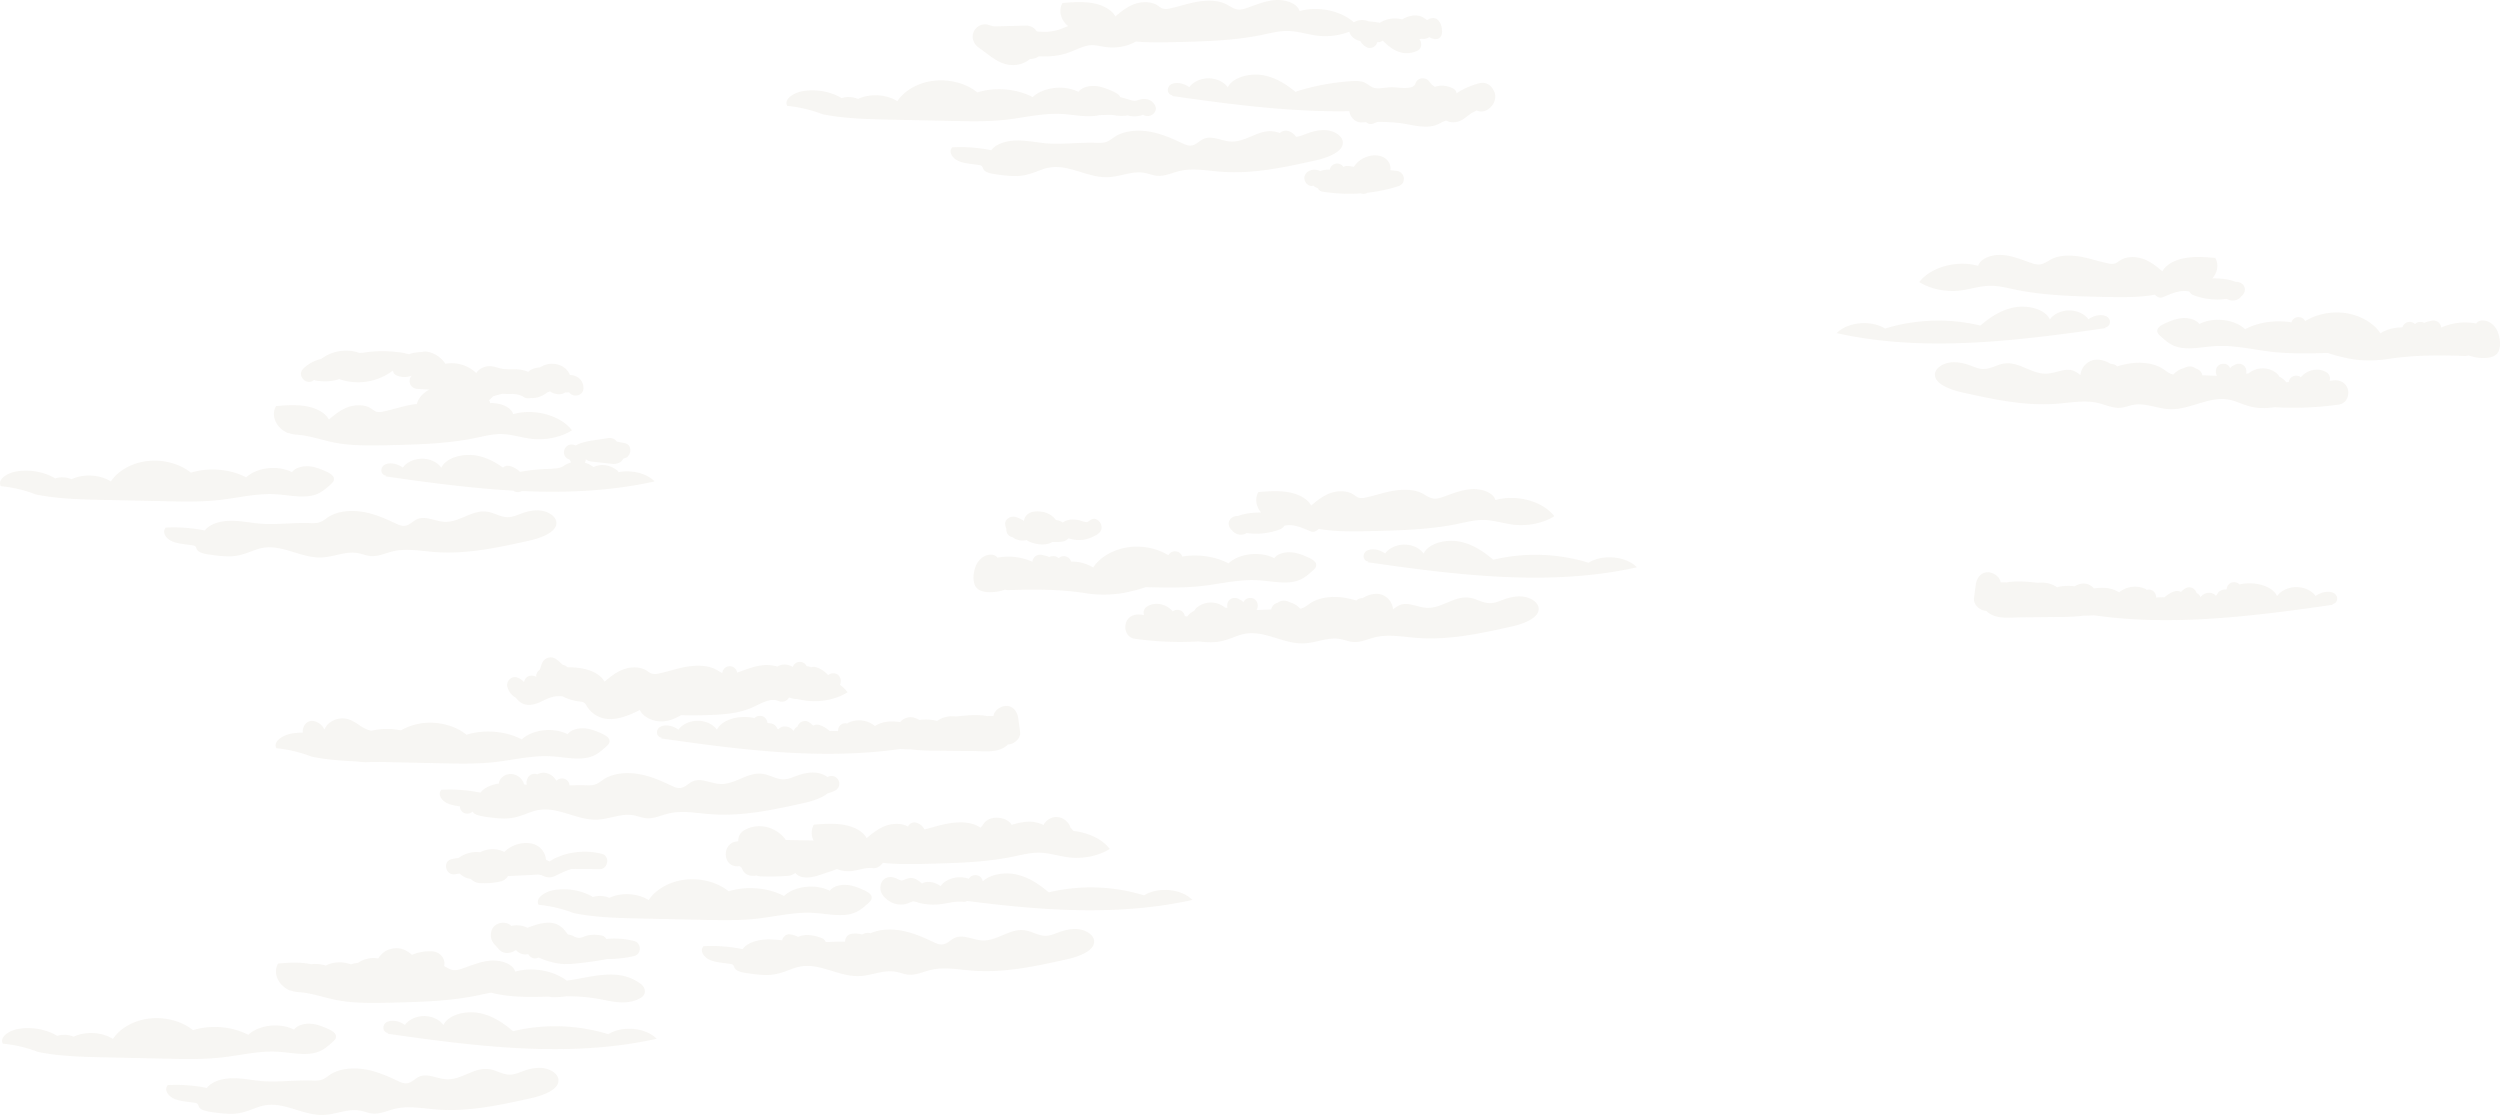 <svg xmlns="http://www.w3.org/2000/svg" viewBox="0 0 2412.7 1076"><defs><style>.cls-1{opacity:0.2;}.cls-2{fill:#d8d1c1;}</style></defs><title>hero_cloud</title><g id="レイヤー_2" data-name="レイヤー 2"><g id="レイヤー_4" data-name="レイヤー 4"><g class="cls-1"><path class="cls-2" d="M977,518.3a16.5,16.5,0,0,0,14,2.9,8.9,8.9,0,0,0,2.5,1.6c6.7,2.8,16,4.1,22.2.2h1.5c3.1,0,6.3.2,9.3-.6a10,10,0,0,0,4.7-2.9l.7.2a30.7,30.7,0,0,0,24.8-2.7,13.1,13.1,0,0,0,4.4-3.1c5.8-5.8-2.1-17.1-9.1-11.8l-2.4,1.7c-2.3.5-6.8-1.5-8.5-1.8-4.9-.9-10.1-1.1-14.5,1.7l-1,.6a13.5,13.5,0,0,0-6.5-2.4,20.5,20.5,0,0,0-14.5-8.1c-4.7-.6-10.6-.3-14,3.6a9.1,9.1,0,0,0-2.4,5.4,25.2,25.2,0,0,0-8.6-4c-4.2-1-10.1,2.2-9.5,7.2a18,18,0,0,0,1.1,4.3C970.9,513.9,972.9,517.7,977,518.3Z"/><path class="cls-2" d="M555.8,429.9h-.2c-3.7-1.7-8-1.1-10.2,2.7s-1,8.6,2.7,10.2c1.4.6,2.1.9,2.5,2.4h0l.5,1.2a22.3,22.3,0,0,0-6.7,3c-3.2,2.1-5.1,2.4-8.9,2.7l-4.2.4a180.9,180.9,0,0,0-29.5,2.9,20.9,20.9,0,0,0-9.8-5.6,6.8,6.8,0,0,0-6.6,1.5c-7.3-5.3-15.7-9.8-25.4-11.6-13.3-2.4-29.5,1.9-34.1,11.7-3.5-5.2-10.9-8.7-18.5-8.7s-15.1,3.4-18.6,8.6c-4.5-3.3-11.5-5.4-16.9-3.1s-5.2,10.2.9,10.9l-.9.6c40.7,5.9,82.2,11.5,123.5,13.8a7.1,7.1,0,0,0,6.4,1.1l2.2-.7c43.2,1.9,86.2,0,127.7-9.3-7.8-8-22.3-11.3-34.8-8.9a4.5,4.5,0,0,0-1.5-1.9c-6.7-5.2-15.5-6.5-22.7-3a24.4,24.4,0,0,0-8.3-4.3,6.4,6.4,0,0,0,.9-3.4,8.9,8.9,0,0,0,5.2,2.3l20,2.2a12.5,12.5,0,0,0,7.4-1.2,9.2,9.2,0,0,0,3.2-3l.8-1h0c7.5-.8,9.2-13.1,1.1-14.7l-7.7-1.5a8.6,8.6,0,0,0-8.3-3.4c-8.8,1.6-18.6,2.2-27,5.1A16.7,16.7,0,0,0,555.8,429.9Z"/><path class="cls-2" d="M524,845.2a12.5,12.5,0,0,0,11.3.3c5.7-2.6,10.6-5.3,16.5-6.9h1.3l25.6.2c8.3,0,10.3-12.7,2-14.8a68.3,68.3,0,0,0-27-1.2,56,56,0,0,0-12.8,3.3c-2.1.8-4.3,1.7-6.3,2.7s-2.9,2-4.4,2.6a24.9,24.9,0,0,0-3.3-1.6,17.3,17.3,0,0,0-13-15.5c-9.2-2.3-20.4,1-27.2,7.9a25.2,25.2,0,0,0-22.4-.1l-.6.4a29.4,29.4,0,0,0-20.9,5.4l-.3.2a39,39,0,0,0-6.7,1.1c-9.4,2.3-5.4,16.7,4,14.4l3.8-.6a17.8,17.8,0,0,0,10.8,5.2,12.9,12.9,0,0,0,9,4.1,74.9,74.9,0,0,0,20-1.7,11.2,11.2,0,0,0,6.8-5.1l22.8-1.1,3.5-.3h1A12.3,12.3,0,0,1,524,845.2Z"/><path class="cls-2" d="M1384.9,83.8a13.7,13.7,0,0,1-5.2-4.7c-3.6-5.3-11.8-4.6-13.8,1.8s-18.1,3.1-23.3,3.3-9.5,1.3-14.3,1-7.5-3.8-11.5-5.6-10-1.5-15-1.1-11.3,1.1-16.9,1.9a227.8,227.8,0,0,0-32.7,7.5l-1.9.8c-8.8-7.2-18.9-13.8-31.3-16.1s-29.5,1.9-34.1,11.7c-3.5-5.2-10.9-8.7-18.5-8.7s-15.1,3.4-18.6,8.6c-4.5-3.3-11.5-5.4-16.9-3.1s-5.2,10.2.9,10.9l-.9.6c56.4,8.1,114.4,15.7,171.4,14.7.6,5.8,5.8,11.2,11.9,10.8l4.3-.2a6.4,6.4,0,0,0,6.7,1.4l4.4-1.7c6.3,0,12.7.3,19,.9,11.3,1.1,23.2,5.4,34.6,3,4.3-1,8.3-3.8,12.2-5.1h.4a22.9,22.9,0,0,1,2.3,1,16.4,16.4,0,0,0,10.5-.6c4.5-1.7,8-5.5,12.2-8l4.3-2.2a10.9,10.9,0,0,0,10.3-.7c5.8-3.3,9.4-10.7,6.8-17.1s-7.9-10.2-14.8-8.4a78.4,78.4,0,0,0-16.6,6.5,43.9,43.9,0,0,0-5.1,3.2,6,6,0,0,0-3.6-4.8C1396.5,82.5,1390.7,81.8,1384.9,83.8Z"/><path class="cls-2" d="M1340.3,156.6c-4.2-7.1-13.8-7.8-20.8-5.4a24.4,24.4,0,0,0-13,9.9,21.8,21.8,0,0,0-6.3-.9,7,7,0,0,0-3.7.9,7.2,7.2,0,0,0-13.1,2.6,24.2,24.2,0,0,0-9.3,1.4,11.9,11.9,0,0,0-9.8-.5c-3.7,1.4-6.4,5-5.2,9.2s5,6.4,8.6,5.4a7.4,7.4,0,0,0,4,2.3,6.1,6.1,0,0,0,4.4,3.4,160.4,160.4,0,0,0,37.2,1.7,7.2,7.2,0,0,0,6.4-.6,153.6,153.6,0,0,0,29.8-6.3c8.3-2.7,6.4-14.1-2-14.8l-5.7-.6A11.6,11.6,0,0,0,1340.3,156.6Z"/><path class="cls-2" d="M904.3,695.8c-5.5-1.6-11.4-1.6-17.2-1a18.1,18.1,0,0,0-4-1.9,13.2,13.2,0,0,0-13.4,2.9l-.9,1.1c-8.5-1.2-17-1-24.4,3.8a24.1,24.1,0,0,0-24-3.9,8.2,8.2,0,0,0-2.6,1.4L816,698c-4.9,0-7.3,3.8-7.2,7.6l-8.3-.2a25.8,25.8,0,0,0-10-5.8,7.5,7.5,0,0,0-5.7.7l-2.6-2.3c-2.2-1.7-4.5-2.7-7.3-1.9a7.6,7.6,0,0,0-5.2,5.1l-.7.4a7.6,7.6,0,0,0-3.1,3.8,10.6,10.6,0,0,0-8.9-4.3,5.7,5.7,0,0,0-2.9.7,6.1,6.1,0,0,0-2.4,1.5l-.6.6-1-.7a7.9,7.9,0,0,0-3.5-4.1,10,10,0,0,0-4.4-1.2h-.9l-.7-.4c-.4-3.4-2.8-6.6-7.2-6.6a7,7,0,0,0-5.3,2.2l-2.1-.5c-13.3-2.4-29.5,1.9-34.1,11.7-3.5-5.2-10.9-8.7-18.5-8.7s-15.1,3.4-18.6,8.6c-4.5-3.3-11.5-5.4-16.9-3.1s-5.2,10.2.9,10.9l-.9.6c76.2,11,155.4,21.1,230.9,10.2,3.4.3,6.9.4,10.4.4,9.7,1.3,19.6,1.2,29.5,1.3l31,.3c9.9.1,21.9,1.9,30.5-4.2a12.1,12.1,0,0,0,2.4-2.1c6.1,0,12.7-6,11.9-12.1l-1.8-13.1c-.8-6.2-4.9-12.3-12-12-5.1.2-11.2,4.3-12,9.8a54.2,54.2,0,0,0-5.7,0c-9.8-1.8-20.5-.7-30.4.4a27,27,0,0,0-10.3.6A24.3,24.3,0,0,0,904.3,695.8Z"/><path class="cls-2" d="M1985.2,566.8c5.5-1.6,11.4-1.6,17.2-1a18.1,18.1,0,0,1,4-1.9,13.2,13.2,0,0,1,13.4,2.9l1,1.1c8.4-1.2,16.9-1,24.3,3.8a24.1,24.1,0,0,1,24-3.9,7.2,7.2,0,0,1,2.6,1.4l1.8-.2c4.9,0,7.3,3.8,7.3,7.6l8.2-.2a25.8,25.8,0,0,1,10-5.8,7.5,7.5,0,0,1,5.7.7l2.6-2.3c2.2-1.7,4.5-2.7,7.3-1.9a7.3,7.3,0,0,1,5.2,5.1l.7.4a7.9,7.9,0,0,1,3.2,3.8,10.3,10.3,0,0,1,8.8-4.3,5.7,5.7,0,0,1,2.9.7,4.9,4.9,0,0,1,2.4,1.5l.6.6,1.1-.7a7.3,7.3,0,0,1,3.4-4.1,10.1,10.1,0,0,1,4.5-1.2h.8l.8-.4a6.9,6.9,0,0,1,7.1-6.6,7,7,0,0,1,5.3,2.2l2.1-.5c13.3-2.4,29.5,1.9,34.1,11.7,3.5-5.2,10.9-8.7,18.5-8.7s15.1,3.4,18.6,8.6c4.5-3.3,11.5-5.4,17-3.1s5.1,10.2-1,10.9l.9.6c-76.1,11-155.4,21.1-230.8,10.2-3.5.3-7,.4-10.4.4-9.8,1.3-19.7,1.2-29.5,1.3l-31,.3c-10,.1-22,1.9-30.6-4.2a11.5,11.5,0,0,1-2.3-2.1c-6.1,0-12.7-6-11.9-12.1.5-4.4,1.1-8.7,1.7-13.1.8-6.2,4.9-12.3,12-12,5.1.2,11.3,4.3,12,9.8a54.2,54.2,0,0,1,5.7,0c9.8-1.8,20.5-.7,30.4.4a26.8,26.8,0,0,1,10.3.6A23.4,23.4,0,0,1,1985.2,566.8Z"/><path class="cls-2" d="M582.8,752c-2.7,1.8-5.1,4-8.5,5.1s-7.1.8-10.8.7-9.2,0-13.9.2a7,7,0,0,0-7.2-6.7,7.2,7.2,0,0,0-5.4,2.3c-3.3-6.2-11.4-10-17.9-6.5-.1,0-.2,0-.2.1h-.7a6.7,6.7,0,0,0-2.4-.4,7.1,7.1,0,0,0-6.9,5.2,6.6,6.6,0,0,0-.8,3.2,13.6,13.6,0,0,0,.2,2,.3.3,0,0,1,.1.2l-2.6-.4a13.8,13.8,0,0,0-5.6-7.7c-5.9-4-13.8-2.7-17.6,3.3a6.4,6.4,0,0,0-1.1,3.6c-7.3,1.1-14.2,3.9-17.8,8.8a148.2,148.2,0,0,0-37.7-2.8c-4,4.3.1,10.6,6.1,13.2,3.6,1.6,7.6,2.2,11.7,2.8.2,3.5,2.6,7,7.2,7a7,7,0,0,0,5.1-2c.9,1.8,3.2,3.7,11.9,5,17.3,2.5,24.4,2.4,34.7-1,5.7-1.8,11-4.5,17.1-5.5,19.1-3.3,37.1,10.1,56.6,9.3,11.9-.5,23.4-6.3,34.9-4.2,4.2.7,7.9,2.4,12.1,2.8,7.7.8,14.7-2.9,22.1-4.6,12.7-3,26.3-.3,39.5.7,31.1,2.5,62-4.3,92-11,7.7-1.8,16.4-4.7,21.6-9a31.3,31.3,0,0,0,8.3-3.3,7.5,7.5,0,0,0-7.5-12.9l-.9.4a22.2,22.2,0,0,0-9.7-4c-6.7-1-13.7.5-19.9,2.8-3.9,1.4-7.9,3.3-12.3,3.4-7.3.3-13.4-4.3-20.7-5.3-14.4-2-26.5,10.6-41.1,9.8-8.8-.5-17.7-5.8-25.6-2.8-4.7,1.8-7.7,6.3-12.9,6.7-3,.2-5.9-1.1-8.4-2.3-10-4.7-20.3-9.3-31.8-11.2S591.8,746.2,582.8,752Z"/><path class="cls-2" d="M300.5,730.1l-4-.8c15.3,3.5,31.3,4.9,47.4,5.5a60.4,60.4,0,0,0,15.3.5h4.6l61.4,1.3c17.7.4,35.4.8,52.9-1.2s35.9-6.6,54-5.5c13.8.8,28.6,4.7,40.5-.5,4.5-2,8-5,11.4-8s4.6-4.4,4.2-7-3.9-4.8-7.1-6.3c-5.4-2.4-11.1-4.8-17.3-5.2s-13.1,1.5-16,5.7c-13.6-7-33.8-4.7-44.2,5-15.4-8.1-36.1-9.9-53.4-4.5-10.4-8.6-26.4-12.9-41.5-11.3a56.6,56.6,0,0,0-21.8,7.1,65.1,65.1,0,0,0-28.8.4,36,36,0,0,1-10.7-5c-4.5-3.1-8.7-6-14.3-6.8a20.2,20.2,0,0,0-16.7,5.5,17.2,17.2,0,0,0-3.3,5.1c-.5-.9-1-1.8-1.6-2.7-4-5.4-12.8-8.5-17.4-1.8a11.6,11.6,0,0,0-1.9,7.5,61.9,61.9,0,0,0-10.5.8c-8.9,1.5-18.5,7.8-14.9,14.2A130.5,130.5,0,0,1,300.5,730.1Z"/><path class="cls-2" d="M623.9,647.1c-6.1-3.9-15.4-3.7-22.5-1s-12.7,7.3-18,11.8c-3.6-6.9-12.8-11.3-22.2-12.9a76.4,76.4,0,0,0-13.6-1,8.3,8.3,0,0,0-4.5-2.4l-2-1.8c-2.2-2-4.4-4.3-7.4-5.1a9.1,9.1,0,0,0-9.8,3.9c-1.3,2.2-2,5-2.8,7.4a19.5,19.5,0,0,0-2.4,2.6,6.3,6.3,0,0,0-1.1,4.6l-.7-.3c-5-2.3-10.2.1-11.1,5.4a15.4,15.4,0,0,0-6.9-4.5c-5.5-1.9-10.7,4-9.2,9.2a16.6,16.6,0,0,0,8.2,10.4,19.1,19.1,0,0,0,5.5,5.1c5.8,3.2,12.3,1.6,18-1s10.6-5.5,17.1-5.6a22.6,22.6,0,0,1,4.5.2,50,50,0,0,0,14,4.6c4.1.7,6.5.1,8.7,3.7a27,27,0,0,0,7.1,8.3c13.4,10,29.8,3.8,43.1-2.7a4.2,4.2,0,0,0,1.4-.9c.7,1.1,1.5,2.4,2,3a19.8,19.8,0,0,0,4.9,4.2,26.7,26.7,0,0,0,13.2,3.9c7.2.2,13.7-2.4,19.8-6,12.7.3,25.3.2,37.9-.7,10.3-.7,20.4-2.3,29.9-6.3,7.2-3,18.2-10.4,26.2-6.7a8,8,0,0,0,10.2-3.2h.9a25.5,25.5,0,0,0,5.1,1.3H769c3.6.7,7.1,1.4,10.8,1.8,13.5,1.3,27.6-1.7,38.2-8.3a33.8,33.8,0,0,0-7.4-7.2c2.2-4.4,0-11.1-6.4-11.1a7.2,7.2,0,0,0-5,1.8,24.6,24.6,0,0,0-11.7-7.7,7.4,7.4,0,0,0-4.7.1,10.8,10.8,0,0,0-4.3-1,7.2,7.2,0,0,0-13.4.7,14.9,14.9,0,0,0-9.3-2.3,13.8,13.8,0,0,0-5.6,1.9,36.3,36.3,0,0,0-12.7-1.4c-9.2.7-17.6,4.3-26.1,7.2a7.2,7.2,0,0,0-14.3.5c-2.3-1.1-4.4-2.6-6.7-3.7-7.8-4-18.1-4-27.3-2.5s-17.8,4.6-26.9,6.5a13.4,13.4,0,0,1-6.6.3C627.3,649.8,625.7,648.2,623.9,647.1Z"/><path class="cls-2" d="M1041.8,896.9c-6.7-1-13.7.5-19.9,2.8-3.9,1.4-7.9,3.3-12.3,3.4-7.3.3-13.4-4.3-20.7-5.3-14.4-2-26.5,10.6-41.1,9.8-8.8-.5-17.7-5.8-25.6-2.8-4.7,1.8-7.7,6.3-12.9,6.7-3,.2-5.9-1.1-8.4-2.3-10-4.7-20.3-9.3-31.8-11.2-9.7-1.7-20.5-1.1-29,2.7a9,9,0,0,0-6.6.5l-1.6.7a22.2,22.2,0,0,0-10.9-.5c-3.3.7-5.4,4.1-5.4,7.4-6.2-.1-12.4.1-18.6.4a7.4,7.4,0,0,0-4.5-4.1c-7.2-2.6-15.4-4.1-22.2-.9a22.9,22.9,0,0,0-8.3-2.5c-3.4-.4-6.4,2.6-7.2,5.8a117.1,117.1,0,0,0-13.2-.9c-9.7.1-20.2,2.9-24.9,9.4a148.2,148.2,0,0,0-37.7-2.8c-4,4.3.1,10.6,6.1,13.2s13.3,2.8,20,3.9-1.5,6.4,15.9,8.9,24.4,2.4,34.7-1c5.7-1.8,11-4.5,17.1-5.5,19.1-3.3,37.1,10.1,56.6,9.3,11.9-.5,23.4-6.3,34.9-4.2,4.2.7,7.9,2.4,12.1,2.8,7.7.8,14.7-2.9,22.1-4.6,12.7-3,26.3-.3,39.5.7,31.1,2.5,62-4.3,92-11,12.4-2.8,27.6-8.8,25.8-18.5C1054.8,902,1048.5,898,1041.8,896.9Z"/><path class="cls-2" d="M731.1,886.5c18-2,35.9-6.6,54-5.5,13.8.8,28.6,4.7,40.5-.5,4.5-2,8-5,11.4-8s4.6-4.4,4.2-7-3.9-4.8-7.1-6.3c-5.4-2.4-11.1-4.8-17.3-5.2s-13.1,1.5-16,5.7c-13.6-7-33.8-4.7-44.2,5-15.4-8.1-36.1-9.9-53.4-4.5-10.4-8.6-26.4-12.9-41.5-11.3s-28.9,9.3-35.7,19.8c-10.3-6.7-26.4-7.7-37.9-2.2a23.5,23.5,0,0,0-15.9-.8c-10.3-6.3-24.5-8.9-37.5-6.7-8.9,1.5-18.5,7.8-14.9,14.2a130.5,130.5,0,0,1,33.7,7.9l-4-.8c21.7,5,44.6,5.6,67.3,6.1l61.4,1.3C695.9,888.1,713.6,888.5,731.1,886.5Z"/><path class="cls-2" d="M1104.1,864.1a175.1,175.1,0,0,0-92-2.9c-9.2-7.8-19.8-15.2-33.1-17.6-10.9-2-23.8.6-30.6,7a6.9,6.9,0,0,0-7.1-6,7,7,0,0,0-6.3,3.5,27.2,27.2,0,0,0-8.6-1.5c-7.6,0-15.1,3.4-18.6,8.6-4.5-3.3-11.5-5.4-16.9-3.1l-1.1.6c-2.9-2.6-6.1-4.8-9.4-5.3s-5.7,1.1-8.9,2-.7.6-2.7,0-3.2-1.5-4.8-2.1c-6.1-2.3-12.8.1-14.1,7s2.7,11.3,7.1,14.5a20.8,20.8,0,0,0,14.2,4.1c3.2-.2,5.5-1.4,8.5-2.5l1.2-.6,1.8.3c1.7.2,3.6,1.1,5.3,1.5a58.3,58.3,0,0,0,20.4.9c7.1-.9,13.8-3,21-2.2a6.4,6.4,0,0,0,4-.8c72.7,9.4,147.1,14.7,217.3-1C1140.3,857.7,1117.6,855.6,1104.1,864.1Z"/><path class="cls-2" d="M524.8,1030.9c-6.7-1-13.7.5-19.9,2.8-3.9,1.4-7.9,3.3-12.3,3.4-7.3.3-13.4-4.3-20.7-5.3-14.4-2-26.5,10.6-41.1,9.8-8.8-.5-17.7-5.8-25.6-2.8-4.7,1.8-7.7,6.3-12.9,6.7-3,.2-5.9-1.1-8.4-2.3-10-4.7-20.3-9.3-31.8-11.2s-24.3-.8-33.3,5c-2.7,1.8-5.1,4-8.5,5.1s-7.1.8-10.8.7c-15.4-.4-30.8,1.7-46.1.6-9.6-.8-19.1-2.9-28.8-2.8s-20.2,2.9-24.9,9.4a148.2,148.2,0,0,0-37.7-2.8c-4,4.3.1,10.6,6.1,13.2s13.3,2.8,20,3.9-1.5,6.4,15.9,8.9,24.4,2.4,34.7-1c5.7-1.8,11-4.5,17.1-5.5,19.1-3.3,37.1,10.1,56.6,9.3,11.9-.5,23.4-6.3,34.9-4.2,4.2.7,7.9,2.4,12.1,2.8,7.7.8,14.7-2.9,22.1-4.6,12.7-3,26.3-.3,39.5.7,31.1,2.5,62-4.3,92-11,12.4-2.8,27.6-8.8,25.8-18.5C537.8,1036,531.5,1032,524.8,1030.9Z"/><path class="cls-2" d="M214.1,1020.5c18-2,35.9-6.6,54-5.5,13.8.8,28.6,4.7,40.5-.5,4.5-2,8-5,11.4-8s4.6-4.4,4.2-7-3.9-4.8-7.1-6.3c-5.4-2.4-11.1-4.8-17.3-5.2s-13.1,1.5-16,5.7c-13.6-7-33.8-4.7-44.2,5-15.4-8.1-36.1-9.9-53.4-4.5-10.4-8.6-26.4-12.9-41.5-11.3s-28.9,9.3-35.7,19.8c-10.3-6.7-26.4-7.7-37.9-2.2a23.5,23.5,0,0,0-15.9-.8c-10.3-6.3-24.5-8.9-37.5-6.7-8.9,1.5-18.5,7.8-14.9,14.2a130.5,130.5,0,0,1,33.7,7.9l-4-.8c21.7,5,44.6,5.6,67.3,6.1l61.4,1.3C178.9,1022.1,196.6,1022.5,214.1,1020.5Z"/><path class="cls-2" d="M587.1,998.1a175.1,175.1,0,0,0-92-2.9c-9.2-7.8-19.8-15.2-33.1-17.6s-29.5,1.9-34.1,11.7c-3.5-5.2-10.9-8.7-18.5-8.7s-15.1,3.4-18.6,8.6c-4.5-3.3-11.5-5.4-16.9-3.1s-5.2,10.2.9,10.9l-.9.6c86,12.4,175.8,23.7,259.8,4.9C623.3,991.7,600.6,989.6,587.1,998.1Z"/><path class="cls-2" d="M325.1,965.2c16.2,3.1,33.2,2.8,49.9,2.5,29.2-.7,58.6-1.3,86.7-7.2,4.1-.9,8.2-1.8,12.3-2.5,18.2,4.7,37,4.3,55.8,3.8a10.7,10.7,0,0,0,2.7.6,93.2,93.2,0,0,0,14-.9h.1a175.3,175.3,0,0,1,36.8,3.6c11.9,2.5,24.4,4.4,35.3-2.3,5.3-3.2,4.4-9.6,0-13-21.5-16.4-47.3-6.7-71.7-3.4-12.7-9.6-32.9-13.5-49.8-8.7-2.1-7.5-13.7-11.4-23.7-10.6s-18.9,4.8-28.1,7.9a21.5,21.5,0,0,1-6.7,1.3c-3.9-.2-6.9-2.2-10.1-4a7.8,7.8,0,0,0,.3-2.2c0-6.8-5.5-11.7-12-12a43.8,43.8,0,0,0-19.3,3.4c-5.4-4.8-11.9-7.7-19.8-5.8a19.4,19.4,0,0,0-12.4,8.8l-.3.5a26.5,26.5,0,0,0-15.9,2.1,28.8,28.8,0,0,0-3.8,2.2,31.6,31.6,0,0,0-6.8,1.4,31.5,31.5,0,0,0-21-.3,17.7,17.7,0,0,0-3.1,1.5,32.3,32.3,0,0,0-14.5-1.3,14,14,0,0,0-2.8-.6c-9.4-1.6-19.2-.9-28.8-.1-5.4,9.4.3,21.6,12.1,26.3l-.3-.6c2.1,1.2,5.5,1.7,8.2,1.9C301.1,958.4,312.8,962.8,325.1,965.2Z"/><path class="cls-2" d="M310.4,538c11.9-.5,23.4-6.3,34.9-4.2,4.2.7,7.9,2.4,12.1,2.8,7.7.8,14.7-2.9,22.1-4.6,12.7-3,26.3-.3,39.5.7,31.1,2.5,62-4.3,92-11,12.4-2.8,27.6-8.8,25.8-18.5-1-5.2-7.3-9.2-14-10.3s-13.7.5-19.9,2.8c-3.9,1.4-7.9,3.3-12.3,3.4-7.3.3-13.4-4.3-20.7-5.3-14.4-2-26.5,10.6-41.1,9.8-8.8-.5-17.7-5.8-25.6-2.8-4.7,1.8-7.7,6.3-12.9,6.7-3,.2-5.9-1.1-8.4-2.3-10-4.7-20.3-9.3-31.8-11.2s-24.3-.8-33.3,5c-2.7,1.8-5.1,4-8.5,5.1s-7.1.8-10.8.7c-15.4-.4-30.8,1.7-46.1.6-9.6-.8-19.1-2.9-28.8-2.8s-20.2,2.9-24.9,9.4a148.2,148.2,0,0,0-37.7-2.8c-4,4.3.1,10.6,6.1,13.2s13.3,2.8,20,3.9-1.5,6.4,15.9,8.9,24.4,2.4,34.7-1c5.7-1.8,11-4.5,17.1-5.5C272.9,525.4,290.9,538.8,310.4,538Z"/><path class="cls-2" d="M30.5,476.3c21.7,5,44.6,5.6,67.3,6.1l61.4,1.3c17.7.4,35.4.8,52.9-1.2s35.9-6.6,54-5.5c13.8.8,28.6,4.7,40.5-.5,4.5-2,8-5,11.4-8s4.6-4.4,4.2-7-3.9-4.8-7.1-6.3c-5.4-2.4-11.1-4.8-17.3-5.2s-13.1,1.5-16,5.7c-13.6-7-33.8-4.7-44.2,5-15.4-8.1-36.1-9.9-53.4-4.5-10.4-8.6-26.4-12.9-41.5-11.3s-28.9,9.3-35.7,19.8c-10.3-6.7-26.4-7.7-37.9-2.2a23.5,23.5,0,0,0-15.9-.8c-10.3-6.3-24.5-8.9-37.5-6.7C6.8,456.5-2.8,462.8.8,469.2a130.5,130.5,0,0,1,33.7,7.9Z"/><path class="cls-2" d="M278.5,418.2l-.3-.6c2.1,1.2,5.5,1.7,8.2,1.9,12.7.9,24.4,5.3,36.7,7.7,16.2,3.1,33.2,2.8,49.9,2.5,29.2-.7,58.6-1.3,86.7-7.2,7.7-1.6,15.3-3.6,23.3-3.6,10.5,0,20.4,3.6,30.8,4.7,13.5,1.3,27.6-1.7,38.2-8.3-11-14.5-36.4-21.4-56.8-15.6-2-7.1-12.5-11-22.1-10.7a10.2,10.2,0,0,0-1.1-2.7l3.9-3.8c2.8-.9,5.9-1.8,9.1-2.5l4.3.2c5,0,9.2-.3,13.8,1.7l1.2.5a8.5,8.5,0,0,0,7.5,1.7,22.1,22.1,0,0,0,12.3-2.7,29,29,0,0,0,4.1-2.7l2.7-1a11.7,11.7,0,0,0,4,2.1l1.4.2a12.7,12.7,0,0,0,3.4.5,11.8,11.8,0,0,0,6.1-1.9,6.5,6.5,0,0,0,3.4-.1c3.4,5.4,13.9,4,13.9-4s-6.6-12.6-13.1-12.6a16.4,16.4,0,0,0-7.5-8.4,20.6,20.6,0,0,0-17-1.1,23.5,23.5,0,0,0-4.5,2.2,20.2,20.2,0,0,0-9.1,2.6,6.5,6.5,0,0,0-2,1.7,32,32,0,0,0-8.2-2.2c-5.2-.7-10.5,0-15.8-.6s-9.9-3.5-15.9-2.5a15.5,15.5,0,0,0-10.5,6.5,5.2,5.2,0,0,0-1-1.1,34.4,34.4,0,0,0-28.7-7.9,26.3,26.3,0,0,0-17.7-11.7,9.4,9.4,0,0,0-4.8.4,36.8,36.8,0,0,0-12.7,2.1,66,66,0,0,0-13-2.3,115.2,115.2,0,0,0-31.6.9,6.7,6.7,0,0,0-2.8.3c-12.3-4.7-26.7-2.3-37.2,5.6a36.3,36.3,0,0,0-17.3,9.4c-6.8,6.7,3.5,17.2,10.4,10.8a5.8,5.8,0,0,0,2.2.8c7,1,14.1,1,20.9-1.2l1.1-.4a55.4,55.4,0,0,0,51.9-8.2,6,6,0,0,0,3.5,4.7,19.2,19.2,0,0,0,14.7.2,7.9,7.9,0,0,0-2,6.3c.5,3.9,3.6,6.2,7.3,6.5s7.8.5,11.7.6c-5.7,3.1-10.4,7.7-12.2,14.1a44.3,44.3,0,0,0-5.1.6c-9.1,1.6-17.8,4.6-26.9,6.5a13.4,13.4,0,0,1-6.6.3c-2.3-.6-3.9-2.2-5.7-3.3-6.1-3.9-15.4-3.7-22.5-1s-12.7,7.3-18,11.8c-3.6-6.9-12.8-11.3-22.2-12.9s-19.2-.9-28.8-.1C261,401.3,266.7,413.5,278.5,418.2Z"/><path class="cls-2" d="M1281.8,125.9c-6.7-1-13.7.5-19.9,2.8-3.6,1.3-7.3,3-11.2,3.3a13.1,13.1,0,0,0-8-5.7,8.2,8.2,0,0,0-7.5,2.1,32.3,32.3,0,0,0-6.3-1.6c-14.4-2-26.5,10.6-41.1,9.8-8.8-.5-17.7-5.8-25.6-2.8-4.7,1.8-7.7,6.3-12.9,6.7-3,.2-5.9-1.1-8.4-2.3-10-4.7-20.3-9.3-31.8-11.2s-24.3-.8-33.3,5c-2.7,1.8-5.1,4-8.5,5.1s-7.1.8-10.8.7c-15.4-.4-30.8,1.7-46.1.6-9.6-.8-19.1-2.9-28.8-2.8s-20.2,2.9-24.9,9.4a148.2,148.2,0,0,0-37.7-2.8c-4,4.3.1,10.6,6.1,13.2s13.3,2.8,20,3.9-1.5,6.4,15.9,8.9,24.4,2.4,34.7-1c5.7-1.8,11-4.5,17.1-5.5,19.1-3.3,37.1,10.1,56.6,9.3,11.9-.5,23.4-6.3,34.9-4.2,4.2.7,7.9,2.4,12.1,2.8,7.7.8,14.7-2.9,22.1-4.6,12.7-3,26.3-.3,39.5.7,31.1,2.5,62-4.3,92-11,12.4-2.8,27.6-8.8,25.8-18.5C1294.8,131,1288.5,127,1281.8,125.9Z"/><path class="cls-2" d="M793.5,110.1l-4-.8c21.7,5,44.6,5.6,67.3,6.1l61.4,1.3c17.7.4,35.4.8,52.9-1.2s35.9-6.6,54-5.5c12,.7,24.8,3.8,35.9,1.1h1.1c3.8-.2,7.7-.3,11.5-.2a40.5,40.5,0,0,0,13,.7l1.3-.3,2.6.6a24.8,24.8,0,0,0,9-.1,12.8,12.8,0,0,0,3.2-.9l.6-.2c5.8,4.3,15.6-2.5,11-9.7-3.1-4.8-7.7-6.1-13.1-5.2-2.1.4-4.1,1.5-6.2,1.5s-5.6-1.2-8.1-2-3.9-1.1-5.8-1.5c-.8-2.5-4-4.2-7-5.6-5.4-2.4-11.1-4.8-17.3-5.2s-13.1,1.5-16,5.7c-13.6-7-33.8-4.7-44.2,5-15.4-8.1-36.1-9.9-53.4-4.5-10.4-8.6-26.4-12.9-41.5-11.3S872.8,87.2,866,97.7c-10.3-6.7-26.4-7.7-37.9-2.2a23.5,23.5,0,0,0-15.9-.8c-10.3-6.3-24.5-8.9-37.5-6.7-8.9,1.5-18.5,7.8-14.9,14.2A130.5,130.5,0,0,1,793.5,110.1Z"/><path class="cls-2" d="M852,832.7c13.1,1.5,26.7,1.2,40,1,29.2-.7,58.6-1.3,86.7-7.2,7.7-1.6,15.3-3.6,23.3-3.6,10.5,0,20.4,3.6,30.8,4.7,13.5,1.3,27.6-1.7,38.2-8.3-7.3-9.6-20.8-15.8-35-17.3a16.4,16.4,0,0,0-2.8-3.1c-2.5-8.2-12.5-13.6-20.9-8.3a13.9,13.9,0,0,0-5.2,5.6,31.9,31.9,0,0,0-16.6-3.1,67.7,67.7,0,0,0-14.2,3c-3.1-5.8-11.9-7.7-18-6.6a13.8,13.8,0,0,0-10.1,7.2,6.8,6.8,0,0,0-1.7,2.1l-3.1-1.7c-7.8-4-18.1-4-27.3-2.5s-16,4-24,5.9a12,12,0,0,0-9.4-6.8,6.7,6.7,0,0,0-6.4,4c-6.1-3.5-15-3.2-21.9-.6s-12.7,7.3-18,11.8c-3.6-6.9-12.8-11.3-22.2-12.9s-19.2-.9-28.8-.1a16,16,0,0,0-.2,15.3c-8.9-.3-17.9-.3-26.8-.5-8.6-12.5-26.4-17.4-40.1-9.5a11.5,11.5,0,0,0-5.8,10.8H712c-15.4.6-15.5,24.6,0,24,1.8,0,1.3-.3,3,.6-.8-.4.2.3.6.6a15.8,15.8,0,0,0,1.1,2.3c2.3,5,8.2,6.6,13.3,5.4a14.9,14.9,0,0,0,4.4.9,246.8,246.8,0,0,0,25.8-.5,12.6,12.6,0,0,0,7.3-2.9,11,11,0,0,0,3,2.6c8.4,4.5,19.3-.2,27.5-2.9,3.3-1,6.6-2.2,9.8-3.4l1.7.6a27.9,27.9,0,0,0,12.5,1.3c6.9-.7,13.5-3.7,20.3-2.8C846.2,838.3,849.8,835.9,852,832.7Z"/><path class="cls-2" d="M493.4,893.6c-4.4-4.4-12.3-3.9-16.5.4s-4.4,12.1,0,17l4.7,5.3c4.2,4.7,10.9,4.1,15.7.9l.6-.2h.3l.4.5a11.8,11.8,0,0,0,11.2,3.3c2,3.5,5.9,5.3,9.9,3.3,9.8,4.2,20,7,31.1,6.2a345.9,345.9,0,0,0,35-4.7,114.7,114.7,0,0,0,26.3-3c7.2-1.7,7.1-12.6,0-14.4a76.4,76.4,0,0,0-26.9-2,6.8,6.8,0,0,0-4.3-3.3c-5.6-1.1-11.3-1.2-16.7.8-2.6.9-4.2,1.9-7,1.2l-3-.9a10.3,10.3,0,0,0-5.2-1.9l-1.1-.4a44.1,44.1,0,0,0-3.5-4.5,19.3,19.3,0,0,0-12.5-6.6c-7.4-.7-15.6,2-22.8,4.8A23.7,23.7,0,0,0,493.4,893.6Z"/><path class="cls-2" d="M1470.8,575.9c-6.7-1-13.7.5-19.9,2.8-3.9,1.4-7.9,3.3-12.3,3.4-7.3.3-13.4-4.3-20.7-5.3-14.4-2-26.5,10.6-41.1,9.8-8.8-.5-17.7-5.8-25.6-2.8a36.6,36.6,0,0,0-6.8,4.2,16.5,16.5,0,0,0-13.2-14.7c-4.5-.8-11.1.7-16,3.9a7.8,7.8,0,0,0-2.2.3,6.2,6.2,0,0,0-3.9,2.1,80.1,80.1,0,0,0-11-2.6c-11.4-2-24.3-.8-33.3,5-2.7,1.8-5.1,4-8.5,5.1l-1.5.4a.3.3,0,0,0-.1-.2,20.3,20.3,0,0,0-9.9-6c-3.7-2-7.9-2.4-11.4.2l-1.2.5a8.1,8.1,0,0,0-5.4,6.2l-14.1.5a8.2,8.2,0,0,0,1-5.5,6.9,6.9,0,0,0-7.1-6.1,7.4,7.4,0,0,0-4.4,1.3l-.6.5a8.5,8.5,0,0,0-1.7,2.5,6.7,6.7,0,0,0-3.8-2.9,6.9,6.9,0,0,0-4.5-1.4c-5.7,0-8.1,5.2-7,9.5l-2.3-.2a21.5,21.5,0,0,0-27.7.3,8.6,8.6,0,0,0-2,2.8,18.9,18.9,0,0,0-6.9,5.5l-2.3-.4a6.9,6.9,0,0,0-7.1-6,6.4,6.4,0,0,0-4.5,1.5,20.6,20.6,0,0,0-3-2.9c-6.2-4.8-14.6-6.1-21.5-2a6.8,6.8,0,0,0-3.2,8.4h0l-2.8-.4c-6.4-.9-12.9,1.6-14.8,8.4s1.9,13.9,8.4,14.8a311.8,311.8,0,0,0,61.8,2.6c12.7,1.5,19.2,1,28-1.9,5.7-1.8,11-4.5,17.1-5.5,19.1-3.3,37.1,10.1,56.6,9.3,11.9-.5,23.4-6.3,34.9-4.2,4.2.7,7.9,2.4,12.1,2.8,7.7.8,14.7-2.9,22.1-4.6,12.7-3,26.3-.3,39.5.7,31.1,2.5,62-4.3,92-11,12.4-2.8,27.6-8.8,25.8-18.5C1483.8,581,1477.5,577,1470.8,575.9Z"/><path class="cls-2" d="M1441.1,540.2c-9.2-7.8-19.8-15.2-33.1-17.6s-29.5,1.9-34.1,11.7c-3.5-5.2-10.9-8.7-18.5-8.7s-15.1,3.4-18.6,8.6c-4.5-3.3-11.5-5.4-16.9-3.1s-5.2,10.2.9,10.9l-.9.6c86,12.4,175.8,23.7,259.8,4.9-10.4-10.8-33.1-12.9-46.6-4.4A175.1,175.1,0,0,0,1441.1,540.2Z"/><path class="cls-2" d="M1419.5,472.1c-10,.8-18.9,4.8-28.1,7.9a21.5,21.5,0,0,1-6.7,1.3c-4.8-.2-8.3-3.2-12.3-5.2-7.8-4-18.1-4-27.3-2.5s-17.8,4.6-26.9,6.5a13.4,13.4,0,0,1-6.6.3c-2.3-.6-3.9-2.2-5.7-3.3-6.1-3.9-15.4-3.7-22.5-1s-12.7,7.3-18,11.8c-3.6-6.9-12.8-11.3-22.2-12.9s-19.2-.9-28.8-.1c-3.6,6.3-2.2,14,2.7,19.7-7.6.1-15.2.6-22.3,3.4h-1.5c-4,.5-7.5,3.1-7.5,7.5a8.5,8.5,0,0,0,3.1,6.2,10.8,10.8,0,0,0,14.3,2.7,64.5,64.5,0,0,0,31.7-3.4,7.8,7.8,0,0,0,4.5-3.6c8.4-2.2,17.9,2.2,25.5,5.4,2.7,1.2,5.8-.2,7.7-2.4,15.8,2.8,32.2,2.5,48.4,2.2,29.2-.7,58.6-1.3,86.7-7.2,7.7-1.6,15.3-3.6,23.3-3.6,10.5,0,20.4,3.6,30.8,4.7,13.5,1.3,27.6-1.7,38.2-8.3-11-14.5-36.4-21.4-56.8-15.6C1441.1,475.2,1429.5,471.3,1419.5,472.1Z"/><path class="cls-2" d="M1105.6,566.7h1.6c17.7.4,35.4.8,52.9-1.2s35.9-6.6,54-5.5c13.8.8,28.6,4.7,40.5-.5,4.5-2,8-5,11.4-8s4.6-4.4,4.2-7-3.9-4.8-7.1-6.3c-5.4-2.4-11.1-4.8-17.3-5.2s-13.1,1.5-16,5.7c-13.6-7-33.8-4.7-44.2,5-12.9-6.8-29.5-9.1-44.7-6.6a7,7,0,0,0-6.9-5,6.8,6.8,0,0,0-6.4,3.8c-10.2-6.4-23.9-9.4-36.9-8-15.1,1.7-28.9,9.3-35.7,19.8a39.1,39.1,0,0,0-21.3-5.7,7.3,7.3,0,0,0-12.1-3.2,6.8,6.8,0,0,0-5.2-2.1,7.7,7.7,0,0,0-3.8,1,7.4,7.4,0,0,0-2.2-1l-4.6-1.1a7.9,7.9,0,0,0-5.8.7,7.7,7.7,0,0,0-3.4,4.5,6.8,6.8,0,0,0-.2,1.4,56.7,56.7,0,0,0-32.7-4.2l-1.1.2c-1.8-2.5-4.9-3.3-8.1-2.8-6.1.9-10.8,5.7-13,11.4s-3.2,14.3.2,19.5,11.8,5.6,17.7,5a40.1,40.1,0,0,0,10.5-2.3,11.6,11.6,0,0,0,4.2.5c24.4-.8,48.3-.9,72.5,2.8a113.9,113.9,0,0,0,37.3,0A160.7,160.7,0,0,0,1105.6,566.7Z"/><path class="cls-2" d="M1881.5,349.9c6.7-1,13.7.5,19.9,2.8,3.9,1.4,7.8,3.3,12.2,3.4,7.4.3,13.5-4.3,20.8-5.3,14.4-2,26.5,10.6,41.1,9.8,8.8-.5,17.7-5.8,25.6-2.8a32.9,32.9,0,0,1,6.7,4.2,16.6,16.6,0,0,1,13.3-14.7c4.5-.8,11,.7,16,3.9a8.3,8.3,0,0,1,2.2.3,6.4,6.4,0,0,1,3.9,2.1,80.1,80.1,0,0,1,11-2.6c11.4-2,24.3-.8,33.2,5,2.8,1.8,5.2,4,8.5,5.1l1.6.4a.3.3,0,0,1,.1-.2,20.3,20.3,0,0,1,9.9-6c3.7-2,7.8-2.4,11.4.2l1.1.5a8.4,8.4,0,0,1,5.5,6.2l14,.5a8.7,8.7,0,0,1-.9-5.5,6.9,6.9,0,0,1,7.1-6.1,7.4,7.4,0,0,1,4.4,1.3c.2.2.4.3.5.5a7,7,0,0,1,1.7,2.5,7.2,7.2,0,0,1,3.9-2.9,6.9,6.9,0,0,1,4.5-1.4c5.7,0,8,5.2,7,9.5l2.3-.2a21.5,21.5,0,0,1,27.7.3,8.6,8.6,0,0,1,2,2.8,17.8,17.8,0,0,1,6.8,5.5l2.4-.4a6.9,6.9,0,0,1,7.1-6,6.4,6.4,0,0,1,4.5,1.5,26.5,26.5,0,0,1,2.9-2.9c6.2-4.8,14.7-6.1,21.6-2a6.8,6.8,0,0,1,3.2,8.4h0l2.8-.4c6.4-.9,12.9,1.6,14.8,8.4s-2,13.9-8.4,14.8a311.8,311.8,0,0,1-61.8,2.6c-12.7,1.5-19.2,1-28-1.9-5.7-1.8-11-4.5-17.1-5.5-19.1-3.3-37.1,10.1-56.7,9.3-11.8-.5-23.3-6.3-34.9-4.2-4.1.7-7.9,2.4-12.1,2.8-7.6.8-14.7-2.9-22.1-4.6-12.6-3-26.2-.3-39.4.7-31.1,2.5-62-4.3-92-11-12.4-2.8-27.6-8.8-25.8-18.5C1868.5,355,1874.7,351,1881.5,349.9Z"/><path class="cls-2" d="M1911.2,314.2c9.2-7.8,19.8-15.2,33.1-17.6s29.5,1.9,34,11.7c3.5-5.2,11-8.7,18.6-8.7s15.1,3.4,18.6,8.6c4.4-3.3,11.5-5.4,16.9-3.1s5.2,10.2-1,10.9l1,.6c-86,12.4-175.9,23.7-259.8,4.9,10.4-10.8,33.1-12.9,46.6-4.4A175.1,175.1,0,0,1,1911.2,314.2Z"/><path class="cls-2" d="M1932.8,246.1c9.9.8,18.8,4.8,28.1,7.9a21.5,21.5,0,0,0,6.7,1.3c4.8-.2,8.3-3.2,12.3-5.2,7.8-4,18.1-4,27.2-2.5s17.9,4.6,26.9,6.5a13.9,13.9,0,0,0,6.7.3c2.3-.6,3.8-2.2,5.7-3.3,6.1-3.9,15.3-3.7,22.5-1s12.7,7.3,18,11.8c3.6-6.9,12.7-11.3,22.2-12.9s19.2-.9,28.8-.1c3.6,6.3,2.2,14-2.8,19.7,7.7.1,15.3.6,22.3,3.4h1.6c4,.5,7.5,3.1,7.5,7.5a8.3,8.3,0,0,1-3.2,6.2,10.7,10.7,0,0,1-14.3,2.7,64.8,64.8,0,0,1-31.7-3.4,7.6,7.6,0,0,1-4.4-3.6c-8.4-2.2-18,2.2-25.5,5.4-2.8,1.2-5.8-.2-7.7-2.4-15.8,2.8-32.2,2.5-48.5,2.2-29.1-.7-58.6-1.3-86.7-7.2-7.6-1.6-15.3-3.6-23.2-3.6-10.5,0-20.4,3.6-30.8,4.7-13.5,1.3-27.7-1.7-38.2-8.3,11-14.5,36.3-21.4,56.8-15.6C1911.2,249.2,1922.8,245.3,1932.8,246.1Z"/><path class="cls-2" d="M2246.6,340.7h-1.5c-17.7.4-35.5.8-52.9-1.2s-35.9-6.6-54.1-5.5c-13.7.8-28.5,4.7-40.5-.5-4.5-2-7.9-5-11.3-8s-4.7-4.4-4.3-7,3.9-4.8,7.2-6.3c5.3-2.4,11-4.8,17.2-5.2s13.1,1.5,16.1,5.7c13.6-7,33.8-4.7,44.2,5,12.8-6.8,29.5-9.1,44.7-6.6a6.9,6.9,0,0,1,6.9-5,6.8,6.8,0,0,1,6.4,3.8c10.2-6.4,23.9-9.4,36.9-8,15.1,1.7,28.9,9.3,35.7,19.8,5.8-3.8,13.5-5.8,21.2-5.7a7.3,7.3,0,0,1,12.2-3.2,6.7,6.7,0,0,1,5.1-2.1,7.8,7.8,0,0,1,3.9,1,6.4,6.4,0,0,1,2.2-1l4.6-1.1a7.5,7.5,0,0,1,9.2,5.2,6.8,6.8,0,0,1,.2,1.4,56.5,56.5,0,0,1,32.6-4.2l1.2.2c1.8-2.5,4.9-3.3,8-2.8,6.2.9,10.9,5.7,13,11.4s3.2,14.3-.1,19.5-11.8,5.6-17.8,5a40.3,40.3,0,0,1-10.4-2.3,11.8,11.8,0,0,1-4.3.5c-24.3-.8-48.2-.9-72.4,2.8-12.7,1.9-24.6,2.2-37.3,0A166,166,0,0,1,2246.6,340.7Z"/><path class="cls-2" d="M944.5,45.9c10.9,7.5,20.6,17.9,35.1,16.8a25.6,25.6,0,0,0,14.5-5.8,13.6,13.6,0,0,0,8.3-2.5c10,.3,19.7-.2,29.5-3.9,5.5-2.1,10.8-4.7,16.5-6.2s10.4-.3,16.2.7c11.4,2,22,.4,31.6-4.9,11.8,1,23.9.8,35.8.6,29.2-.7,58.6-1.3,86.7-7.2,7.7-1.6,15.3-3.6,23.3-3.6,10.5,0,20.4,3.6,30.8,4.7a65.2,65.2,0,0,0,29.5-4c.9,4.3,5.3,7.9,9.8,8.8h.6a14.9,14.9,0,0,0,7.2,6.6c2.8,1.1,7.3-.7,8.5-3.5a13.4,13.4,0,0,0,.7-1.8,7.4,7.4,0,0,0,5.4-1.6c8.9,9.4,20.2,16,33.4,9.8,4.5-2.1,4.5-7.8,1.9-11.2l2.7-.3a8.8,8.8,0,0,0,6.1-1.2l1.1-.3.7.4.4.3h0a15.2,15.2,0,0,0,3.8,1.1c5.7.7,7.9-4.7,6.9-9.2V28a14.3,14.3,0,0,0-3.5-8.4c-2.3-2.9-7.4-2.7-10.1-.4l-1.4-.2a16.2,16.2,0,0,0-6-3.4c-6.1-1.8-12,.2-17.4,3.1a27.1,27.1,0,0,0-21.4,3.3,74.9,74.9,0,0,0-10.6-1.3c-4.6-1.9-10.4-1.9-14.5.9-12.4-11.2-34.3-16-52.4-10.9-2.1-7.5-13.7-11.4-23.7-10.6s-18.9,4.8-28.1,7.9a21.5,21.5,0,0,1-6.7,1.3c-4.8-.2-8.3-3.2-12.3-5.2-7.8-4-18.1-4-27.3-2.5s-17.8,4.6-26.9,6.5a13.4,13.4,0,0,1-6.6.3c-2.3-.6-3.9-2.2-5.7-3.3-6.1-3.9-15.4-3.7-22.5-1s-12.7,7.3-18,11.8C1072.8,9,1063.6,4.6,1054.2,3s-19.2-.9-28.8-.1c-4.2,7.4-1.6,16.5,5.4,22.3l-5.3,2.1a44.2,44.2,0,0,1-15.2,3.4c-3.2.1-6.4-.1-9.7-.3a12,12,0,0,0-10.2-5.7l-31.1.8a56.2,56.2,0,0,1-5.5-1.5c-5.6-1.9-12,1.6-14.2,6.9S939.5,42.4,944.5,45.9Z"/></g></g></g></svg>